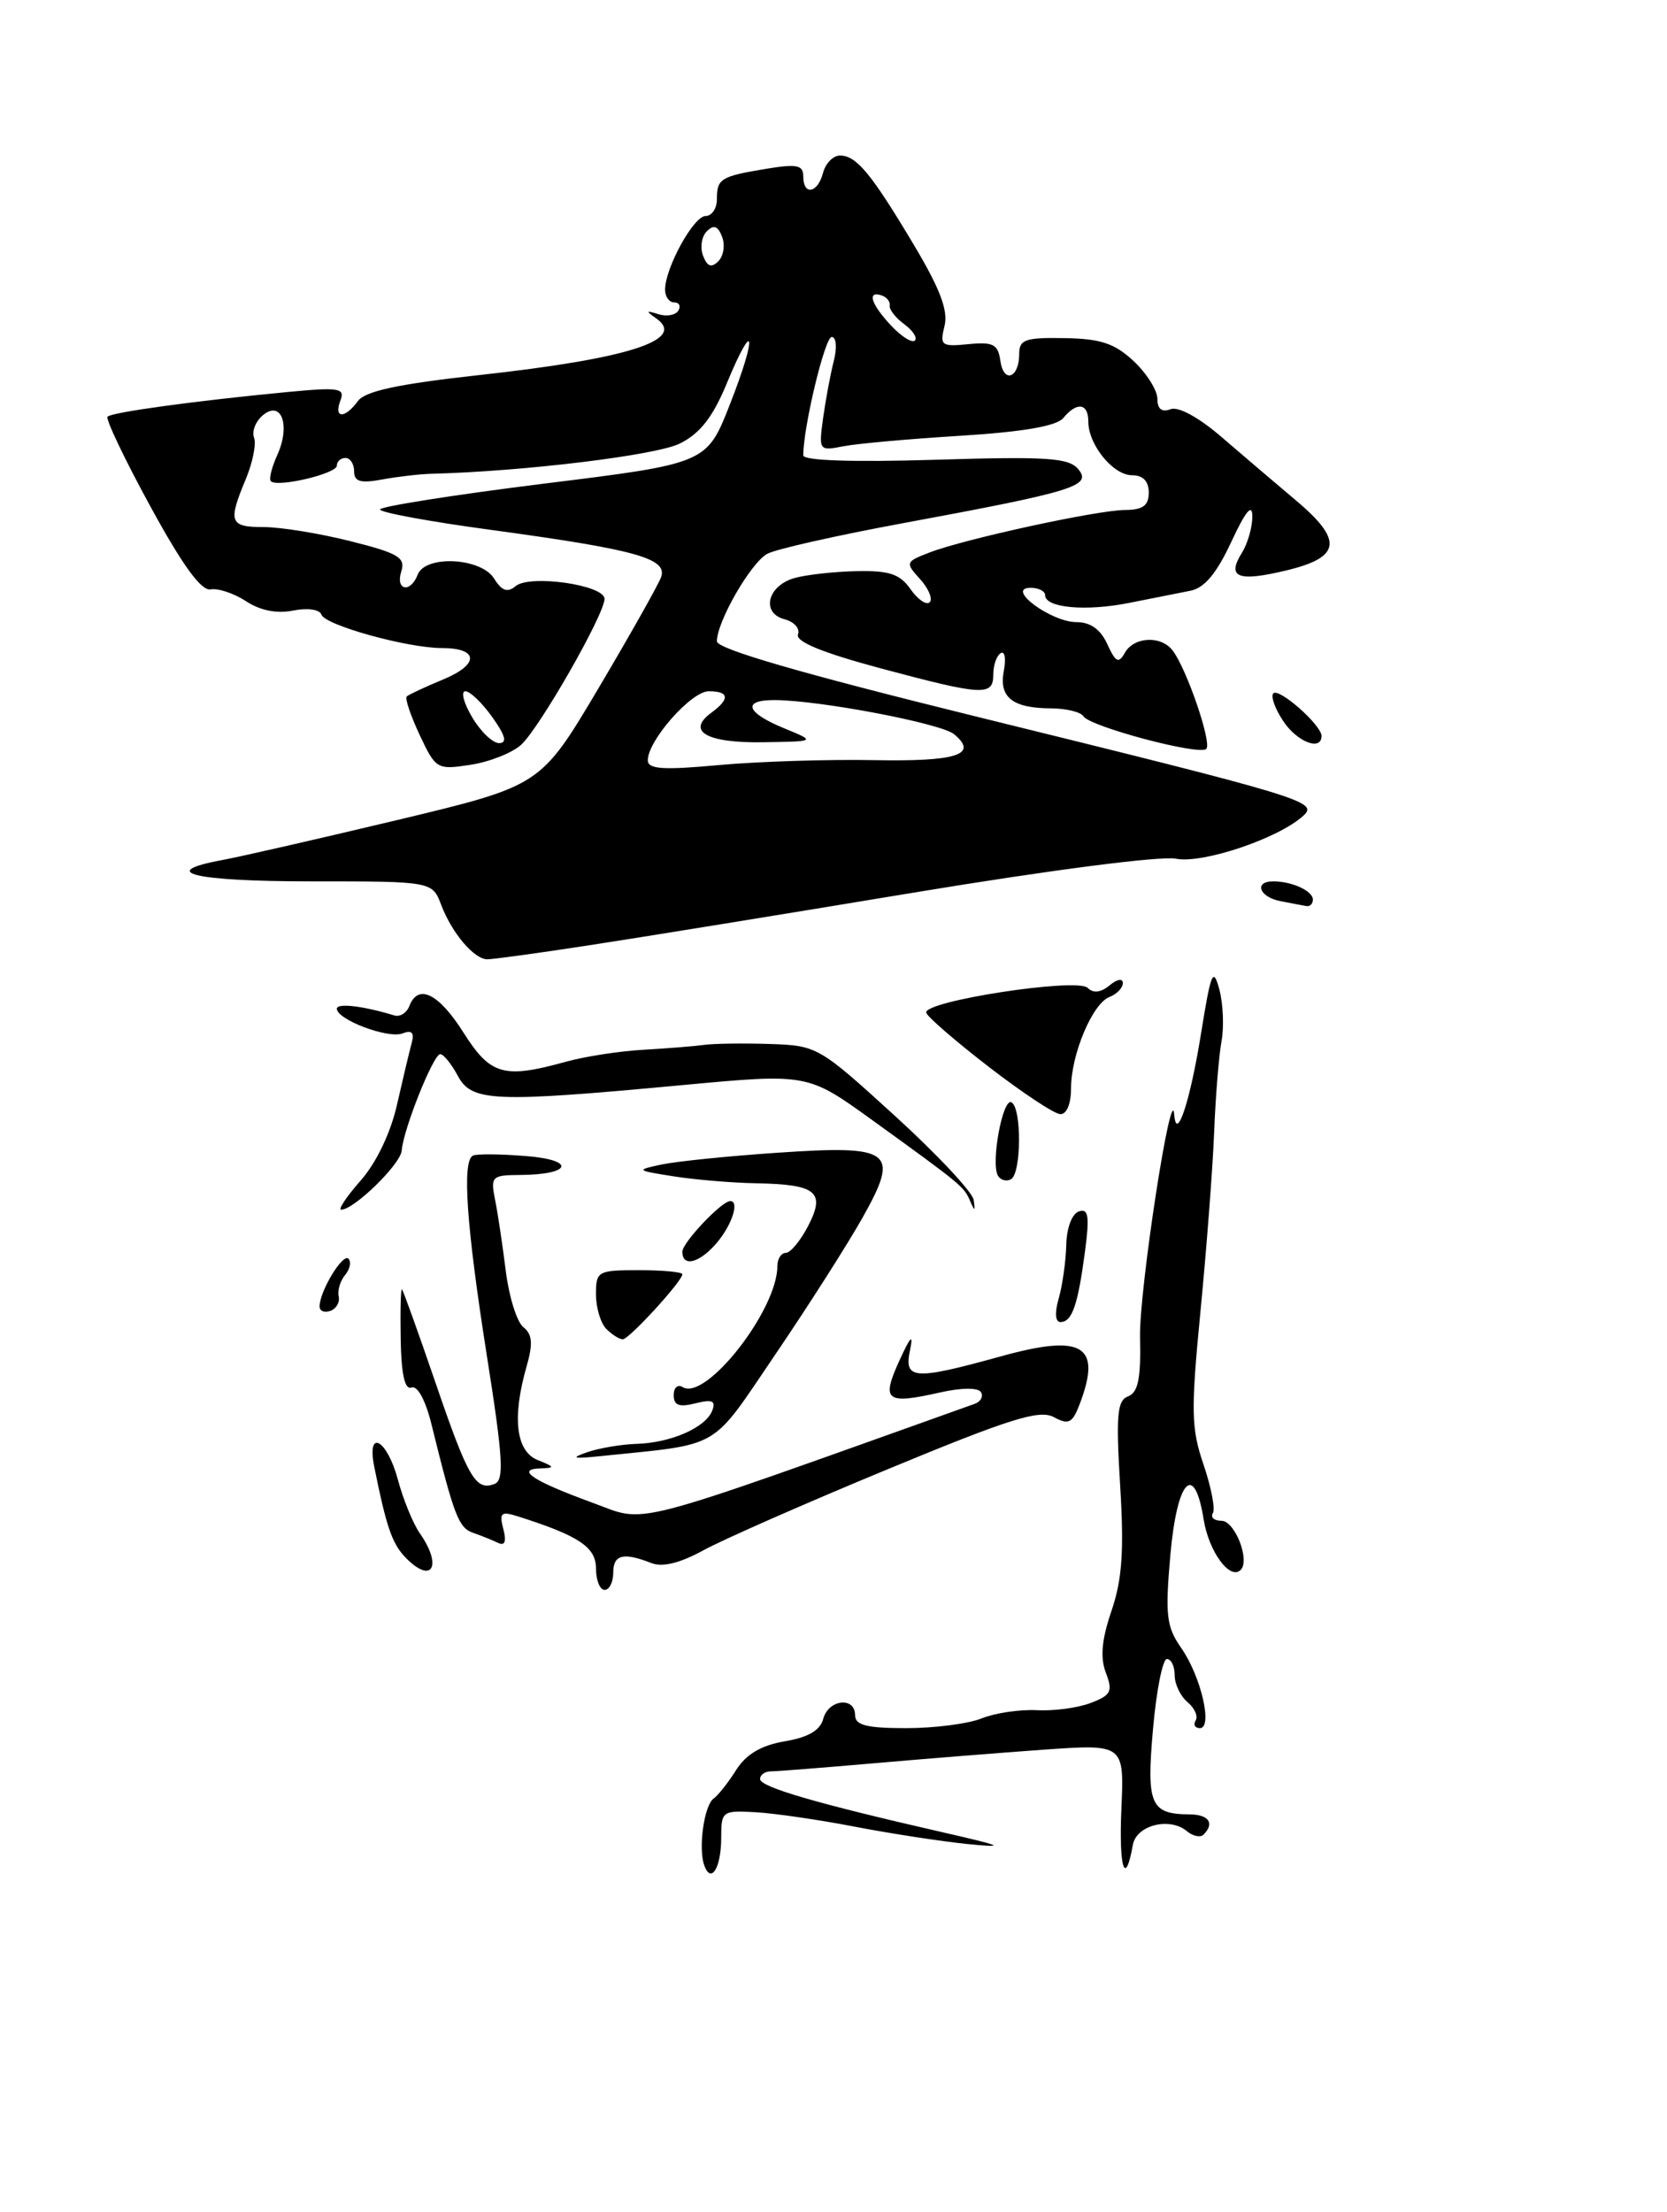 <?xml version="1.0" encoding="UTF-8" standalone="no"?>
<!DOCTYPE svg PUBLIC "-//W3C//DTD SVG 1.1//EN" "http://www.w3.org/Graphics/SVG/1.1/DTD/svg11.dtd" >
<svg xmlns="http://www.w3.org/2000/svg" xmlns:xlink="http://www.w3.org/1999/xlink" version="1.1" viewBox="0 0 193 256">
 <g >
 <path fill="currentColor"
d=" M 68.00 109.43 C 73.78 108.55 90.79 105.79 105.81 103.30 C 121.56 100.69 134.41 99.03 136.15 99.38 C 139.22 99.99 148.03 97.03 150.89 94.41 C 152.68 92.78 151.09 92.30 112.75 82.86 C 92.72 77.92 83.00 75.10 83.00 74.22 C 83.00 71.94 86.94 65.10 88.84 64.09 C 89.84 63.55 96.86 61.97 104.43 60.57 C 124.36 56.88 126.45 56.25 124.85 54.31 C 123.74 52.98 121.31 52.81 108.27 53.21 C 98.73 53.50 93.00 53.31 93.00 52.70 C 93.00 49.43 95.50 39.00 96.29 39.00 C 96.82 39.00 96.93 40.20 96.54 41.75 C 96.15 43.26 95.60 46.23 95.30 48.35 C 94.78 52.15 94.82 52.20 97.63 51.65 C 99.21 51.34 105.33 50.79 111.23 50.43 C 118.45 49.98 122.33 49.31 123.10 48.38 C 124.68 46.47 126.00 46.65 126.00 48.78 C 126.00 51.47 128.87 55.00 131.06 55.00 C 132.33 55.00 133.00 55.69 133.00 57.00 C 133.00 58.51 132.33 59.01 130.25 59.02 C 126.97 59.05 111.70 62.37 107.62 63.94 C 104.82 65.02 104.79 65.11 106.53 67.03 C 107.51 68.12 108.01 69.32 107.64 69.70 C 107.26 70.07 106.26 69.39 105.42 68.19 C 104.19 66.43 102.96 66.02 99.19 66.10 C 96.61 66.15 93.38 66.51 92.01 66.89 C 88.85 67.77 88.07 70.95 90.84 71.67 C 91.95 71.96 92.65 72.75 92.39 73.42 C 92.07 74.25 95.20 75.53 101.89 77.33 C 113.82 80.52 115.00 80.59 115.00 78.06 C 115.00 76.99 115.38 75.88 115.86 75.59 C 116.33 75.30 116.49 76.22 116.22 77.64 C 115.63 80.70 117.22 81.96 121.69 81.98 C 123.45 81.99 125.13 82.40 125.43 82.89 C 126.17 84.09 138.87 87.47 139.66 86.67 C 140.34 86.00 137.36 77.31 135.74 75.25 C 134.38 73.52 131.28 73.69 130.23 75.55 C 129.51 76.83 129.17 76.66 128.20 74.55 C 127.43 72.84 126.25 72.00 124.63 72.00 C 121.71 72.00 116.41 68.09 119.25 68.03 C 120.21 68.01 121.00 68.40 121.00 68.88 C 121.00 70.35 125.71 70.78 130.75 69.77 C 133.36 69.25 136.54 68.62 137.81 68.37 C 139.43 68.06 140.85 66.38 142.55 62.72 C 144.22 59.14 144.98 58.21 144.99 59.76 C 145.00 61.01 144.45 62.90 143.79 63.97 C 141.99 66.84 143.31 67.37 148.95 66.01 C 155.28 64.49 155.53 62.52 149.99 57.87 C 147.78 56.01 143.96 52.76 141.50 50.64 C 138.81 48.31 136.43 47.01 135.52 47.36 C 134.51 47.74 134.00 47.34 134.00 46.16 C 134.00 45.18 132.76 43.21 131.25 41.79 C 129.05 39.74 127.44 39.20 123.25 39.13 C 118.71 39.05 118.00 39.29 118.00 40.96 C 118.00 43.76 116.20 44.43 115.82 41.76 C 115.55 39.84 114.99 39.55 112.12 39.83 C 108.99 40.14 108.79 39.99 109.35 37.74 C 109.80 35.96 108.85 33.45 105.84 28.40 C 100.90 20.12 99.16 18.00 97.25 18.00 C 96.46 18.00 95.58 18.90 95.29 20.00 C 94.67 22.38 93.00 22.68 93.00 20.41 C 93.00 19.10 92.26 18.95 88.75 19.53 C 83.43 20.41 83.00 20.67 83.00 23.06 C 83.00 24.13 82.41 25.00 81.69 25.00 C 80.30 25.00 77.00 31.02 77.00 33.53 C 77.00 34.34 77.48 35.00 78.06 35.00 C 78.64 35.00 78.85 35.43 78.53 35.96 C 78.20 36.48 77.16 36.66 76.22 36.36 C 74.77 35.90 74.74 35.98 75.99 36.86 C 79.51 39.35 72.75 41.51 55.55 43.40 C 46.10 44.44 42.29 45.26 41.44 46.41 C 39.92 48.49 38.61 48.45 39.41 46.36 C 39.97 44.91 39.28 44.80 33.27 45.37 C 22.60 46.39 12.96 47.71 12.45 48.22 C 12.20 48.47 14.42 53.14 17.40 58.59 C 21.12 65.41 23.30 68.41 24.38 68.21 C 25.24 68.05 27.09 68.67 28.49 69.58 C 30.12 70.66 32.06 71.04 33.94 70.66 C 35.61 70.33 37.01 70.53 37.21 71.13 C 37.62 72.35 47.17 75.00 51.16 75.00 C 55.43 75.00 55.52 76.89 51.32 78.63 C 49.22 79.50 47.31 80.39 47.09 80.60 C 46.86 80.82 47.54 82.82 48.59 85.06 C 50.45 89.02 50.60 89.11 54.47 88.51 C 56.66 88.18 59.29 87.14 60.33 86.20 C 62.45 84.28 69.97 71.14 69.99 69.31 C 70.00 67.70 61.35 66.46 59.70 67.83 C 58.75 68.62 58.10 68.39 57.20 66.95 C 55.69 64.53 49.24 64.21 48.36 66.50 C 47.52 68.69 45.76 68.34 46.46 66.13 C 46.97 64.53 46.12 64.02 40.57 62.63 C 37.01 61.73 32.49 61.00 30.54 61.00 C 26.58 61.00 26.37 60.44 28.46 55.44 C 29.26 53.52 29.69 51.36 29.41 50.64 C 29.14 49.91 29.60 48.75 30.44 48.05 C 32.60 46.26 33.66 49.25 32.09 52.69 C 31.45 54.10 31.12 55.45 31.36 55.69 C 32.11 56.45 39.00 54.82 39.00 53.89 C 39.00 53.40 39.45 53.00 40.00 53.00 C 40.55 53.00 41.00 53.70 41.00 54.55 C 41.00 55.74 41.73 55.96 44.25 55.49 C 46.04 55.16 48.62 54.86 50.00 54.83 C 60.69 54.55 76.00 52.69 78.71 51.33 C 81.05 50.17 82.53 48.27 84.14 44.38 C 87.37 36.58 87.70 38.66 84.52 46.76 C 81.83 53.64 81.83 53.64 62.91 55.98 C 52.51 57.28 44.00 58.62 44.00 58.96 C 44.00 59.31 49.77 60.37 56.82 61.32 C 73.66 63.61 77.35 64.63 76.53 66.82 C 76.18 67.74 72.91 73.55 69.25 79.72 C 62.59 90.93 62.59 90.93 46.05 94.89 C 36.95 97.06 27.81 99.15 25.75 99.53 C 18.05 100.95 22.44 102.00 36.02 102.00 C 50.05 102.00 50.05 102.00 51.09 104.75 C 52.33 107.99 54.87 110.99 56.40 111.02 C 57.01 111.03 62.22 110.32 68.00 109.43 Z  M 81.54 215.89 C 80.82 213.92 81.52 208.93 82.62 208.15 C 83.13 207.79 84.31 206.31 85.23 204.84 C 86.41 203.00 88.13 201.99 90.86 201.52 C 93.57 201.07 94.96 200.25 95.31 198.93 C 95.90 196.67 99.00 196.31 99.00 198.50 C 99.00 199.66 100.33 200.00 104.93 200.00 C 108.20 200.00 112.14 199.49 113.68 198.86 C 115.23 198.24 118.09 197.82 120.03 197.92 C 121.97 198.03 124.77 197.66 126.26 197.09 C 128.64 196.19 128.86 195.75 128.03 193.58 C 127.36 191.82 127.55 189.74 128.69 186.41 C 129.92 182.78 130.15 179.50 129.69 171.95 C 129.19 163.76 129.34 162.08 130.61 161.60 C 131.77 161.15 132.10 159.52 131.99 154.76 C 131.87 149.38 135.64 124.86 135.95 129.00 C 136.20 132.30 137.81 127.39 139.07 119.50 C 140.20 112.49 140.46 111.87 141.17 114.50 C 141.61 116.15 141.73 118.86 141.42 120.52 C 141.12 122.18 140.73 126.90 140.57 131.02 C 140.41 135.13 139.70 144.40 139.00 151.62 C 137.87 163.28 137.90 165.27 139.34 169.49 C 140.23 172.11 140.72 174.64 140.42 175.12 C 140.13 175.61 140.57 176.00 141.42 176.00 C 142.97 176.00 144.76 180.58 143.64 181.69 C 142.41 182.92 139.96 179.59 139.36 175.87 C 138.28 169.10 136.28 171.22 135.50 179.96 C 134.89 186.92 135.04 188.26 136.75 190.71 C 139.05 193.99 140.44 200.00 138.92 200.00 C 138.35 200.00 138.13 199.60 138.43 199.11 C 138.73 198.63 138.31 197.67 137.49 196.99 C 136.67 196.31 136.00 194.91 136.00 193.88 C 136.00 192.84 135.60 192.00 135.10 192.00 C 134.61 192.00 133.88 195.65 133.49 200.12 C 132.72 208.86 133.19 209.95 137.75 209.98 C 139.96 210.00 140.65 211.02 139.34 212.32 C 138.98 212.69 138.10 212.50 137.40 211.91 C 135.40 210.26 131.57 211.23 131.16 213.50 C 130.27 218.50 129.53 216.21 129.83 209.37 C 130.16 201.84 130.16 201.84 120.83 202.49 C 115.70 202.86 106.78 203.57 101.00 204.08 C 95.22 204.58 89.94 205.00 89.25 205.00 C 88.56 205.00 88.00 205.40 88.00 205.89 C 88.00 206.81 94.48 208.70 109.00 212.02 C 116.16 213.65 116.63 213.87 112.00 213.41 C 108.97 213.10 103.12 212.20 99.00 211.41 C 94.88 210.61 89.70 209.86 87.50 209.73 C 83.63 209.51 83.50 209.60 83.50 212.66 C 83.50 216.15 82.33 218.08 81.54 215.89 Z  M 69.00 181.51 C 69.00 179.05 67.01 177.73 60.02 175.51 C 58.00 174.87 57.78 175.05 58.27 176.94 C 58.65 178.40 58.46 178.93 57.67 178.56 C 57.03 178.25 55.72 177.72 54.76 177.39 C 53.09 176.80 52.57 175.43 49.95 164.82 C 49.27 162.05 48.33 160.32 47.65 160.58 C 46.87 160.88 46.46 159.08 46.39 154.98 C 46.33 151.66 46.40 149.07 46.54 149.22 C 46.69 149.37 48.42 154.19 50.39 159.93 C 54.20 171.07 55.08 172.57 57.25 171.74 C 58.39 171.30 58.25 168.81 56.36 156.85 C 54.00 141.89 53.48 134.38 54.75 133.74 C 55.16 133.53 57.92 133.55 60.89 133.79 C 66.76 134.25 66.17 135.96 60.12 135.98 C 56.95 136.00 56.78 136.17 57.32 138.86 C 57.64 140.43 58.19 144.15 58.56 147.11 C 58.93 150.07 59.84 152.99 60.59 153.59 C 61.63 154.42 61.72 155.49 60.98 158.09 C 59.27 164.04 59.72 167.95 62.25 168.97 C 64.25 169.77 64.29 169.88 62.55 169.94 C 59.64 170.03 61.72 171.40 68.54 173.89 C 75.10 176.27 71.76 177.13 112.81 162.48 C 113.54 162.23 113.88 161.61 113.57 161.11 C 113.24 160.58 111.31 160.59 108.84 161.15 C 102.57 162.56 102.01 162.13 104.11 157.50 C 105.42 154.63 105.77 154.28 105.36 156.25 C 104.64 159.68 105.79 159.76 115.88 156.97 C 125.36 154.34 127.59 155.68 125.01 162.48 C 124.16 164.71 123.73 164.93 122.00 164.00 C 120.33 163.11 116.93 164.17 102.74 170.05 C 93.26 173.97 83.67 178.19 81.43 179.42 C 78.75 180.89 76.71 181.40 75.43 180.90 C 72.17 179.62 71.00 179.91 71.00 182.00 C 71.00 183.10 70.55 184.00 70.00 184.00 C 69.45 184.00 69.00 182.88 69.00 181.51 Z  M 46.89 180.19 C 45.39 178.61 44.71 176.63 43.33 169.75 C 42.43 165.27 44.80 166.55 46.06 171.22 C 46.68 173.54 47.83 176.34 48.60 177.44 C 51.30 181.30 49.98 183.43 46.89 180.19 Z  M 68.00 168.06 C 69.38 167.59 71.94 167.15 73.70 167.10 C 77.68 166.98 81.71 165.21 82.46 163.25 C 82.90 162.11 82.46 161.92 80.51 162.41 C 78.62 162.88 78.00 162.65 78.00 161.46 C 78.00 160.59 78.47 160.17 79.04 160.53 C 81.72 162.18 90.00 151.61 90.00 146.53 C 90.00 145.69 90.44 145.00 90.97 145.00 C 91.51 145.00 92.68 143.59 93.57 141.87 C 95.60 137.93 94.54 137.07 87.50 136.94 C 84.75 136.89 80.47 136.53 78.00 136.14 C 73.62 135.45 73.58 135.41 76.59 134.77 C 78.29 134.41 84.24 133.80 89.82 133.42 C 103.32 132.49 104.22 133.16 99.88 140.89 C 98.15 143.97 93.61 151.09 89.80 156.70 C 82.14 167.97 83.73 167.05 69.50 168.52 C 66.31 168.85 66.01 168.75 68.00 168.06 Z  M 70.20 153.80 C 69.54 153.14 69.00 151.34 69.00 149.80 C 69.00 147.11 69.19 147.00 74.00 147.00 C 76.75 147.00 79.00 147.21 79.00 147.47 C 79.00 148.27 72.83 155.00 72.10 155.00 C 71.71 155.00 70.86 154.46 70.20 153.80 Z  M 122.58 150.25 C 123.01 148.74 123.40 145.96 123.45 144.08 C 123.49 142.11 124.11 140.46 124.91 140.20 C 126.02 139.83 126.16 140.73 125.61 144.88 C 124.79 151.06 124.12 153.00 122.78 153.00 C 122.17 153.00 122.09 151.95 122.58 150.25 Z  M 37.00 151.20 C 37.00 149.45 39.68 145.01 40.34 145.67 C 40.69 146.03 40.52 146.87 39.96 147.55 C 39.39 148.23 39.06 149.34 39.21 150.02 C 39.37 150.70 38.94 151.46 38.25 151.71 C 37.56 151.96 37.00 151.73 37.00 151.20 Z  M 79.00 144.86 C 79.00 143.81 83.55 139.00 84.55 139.00 C 85.62 139.00 84.78 141.68 83.06 143.75 C 81.05 146.16 79.00 146.72 79.00 144.86 Z  M 41.77 136.61 C 43.57 134.56 45.23 131.10 45.96 127.86 C 46.63 124.91 47.39 121.72 47.65 120.76 C 48.00 119.50 47.70 119.18 46.59 119.60 C 44.93 120.24 39.00 118.00 39.00 116.74 C 39.00 116.06 42.02 116.41 45.67 117.52 C 46.31 117.71 47.08 117.23 47.39 116.44 C 48.40 113.79 50.79 114.96 53.66 119.50 C 56.78 124.43 58.32 124.87 65.50 122.88 C 67.70 122.27 71.75 121.64 74.50 121.49 C 77.25 121.33 80.40 121.08 81.50 120.93 C 82.60 120.77 86.02 120.72 89.09 120.82 C 94.60 121.00 94.80 121.11 103.59 129.12 C 108.49 133.58 112.60 137.97 112.73 138.87 C 112.92 140.20 112.85 140.23 112.32 139.00 C 111.60 137.32 111.41 137.16 101.00 129.64 C 93.50 124.23 93.50 124.23 79.00 125.58 C 57.13 127.62 54.61 127.52 53.00 124.50 C 52.26 123.12 51.35 122.00 50.97 122.00 C 50.17 122.00 46.70 130.68 46.51 133.15 C 46.39 134.73 40.99 140.00 39.50 140.00 C 39.11 140.00 40.13 138.47 41.77 136.61 Z  M 115.55 136.08 C 114.67 134.66 116.10 126.95 117.12 127.58 C 118.30 128.30 118.25 135.73 117.07 136.46 C 116.56 136.77 115.87 136.60 115.55 136.08 Z  M 114.52 123.50 C 110.68 120.54 107.40 117.71 107.24 117.21 C 106.79 115.88 124.71 113.11 125.93 114.33 C 126.58 114.98 127.45 114.87 128.46 114.04 C 129.33 113.31 130.00 113.20 130.00 113.77 C 130.00 114.33 129.30 115.05 128.45 115.38 C 126.48 116.14 124.00 122.03 124.00 125.97 C 124.00 127.76 123.49 128.98 122.75 128.94 C 122.06 128.91 118.36 126.46 114.52 123.50 Z  M 148.25 104.29 C 145.79 103.82 145.13 102.00 147.42 102.00 C 149.59 102.00 152.00 103.11 152.00 104.11 C 152.00 104.60 151.66 104.94 151.25 104.86 C 150.84 104.79 149.49 104.53 148.25 104.29 Z  M 148.54 83.41 C 147.60 81.99 147.10 80.56 147.42 80.24 C 148.09 79.58 153.00 83.92 153.00 85.17 C 153.00 86.98 150.13 85.85 148.54 83.41 Z  M 75.00 87.99 C 75.00 85.70 80.03 80.00 82.05 80.00 C 84.44 80.00 84.54 80.88 82.35 82.49 C 79.42 84.63 81.82 86.00 88.31 85.90 C 94.50 85.81 94.50 85.81 90.75 84.27 C 86.33 82.45 85.88 80.99 89.75 81.02 C 94.99 81.06 108.96 83.72 110.46 84.97 C 113.32 87.34 110.78 88.15 101.14 87.97 C 95.84 87.87 87.79 88.13 83.25 88.54 C 76.75 89.14 75.00 89.02 75.00 87.99 Z  M 54.66 83.00 C 53.68 81.35 53.33 80.00 53.88 80.00 C 54.42 80.00 55.83 81.35 57.00 83.00 C 58.52 85.13 58.75 86.00 57.78 86.00 C 57.04 86.00 55.63 84.65 54.66 83.00 Z  M 103.17 37.68 C 100.84 35.20 100.34 33.61 102.08 34.19 C 102.67 34.39 103.09 34.92 103.01 35.37 C 102.93 35.81 103.68 36.78 104.68 37.51 C 105.68 38.24 106.24 39.10 105.92 39.41 C 105.60 39.73 104.36 38.95 103.17 37.68 Z  M 81.40 29.60 C 81.03 28.65 81.23 27.37 81.83 26.77 C 82.63 25.97 83.12 26.14 83.60 27.40 C 83.97 28.35 83.77 29.63 83.17 30.23 C 82.37 31.03 81.88 30.86 81.40 29.60 Z "/>
</g>
</svg>